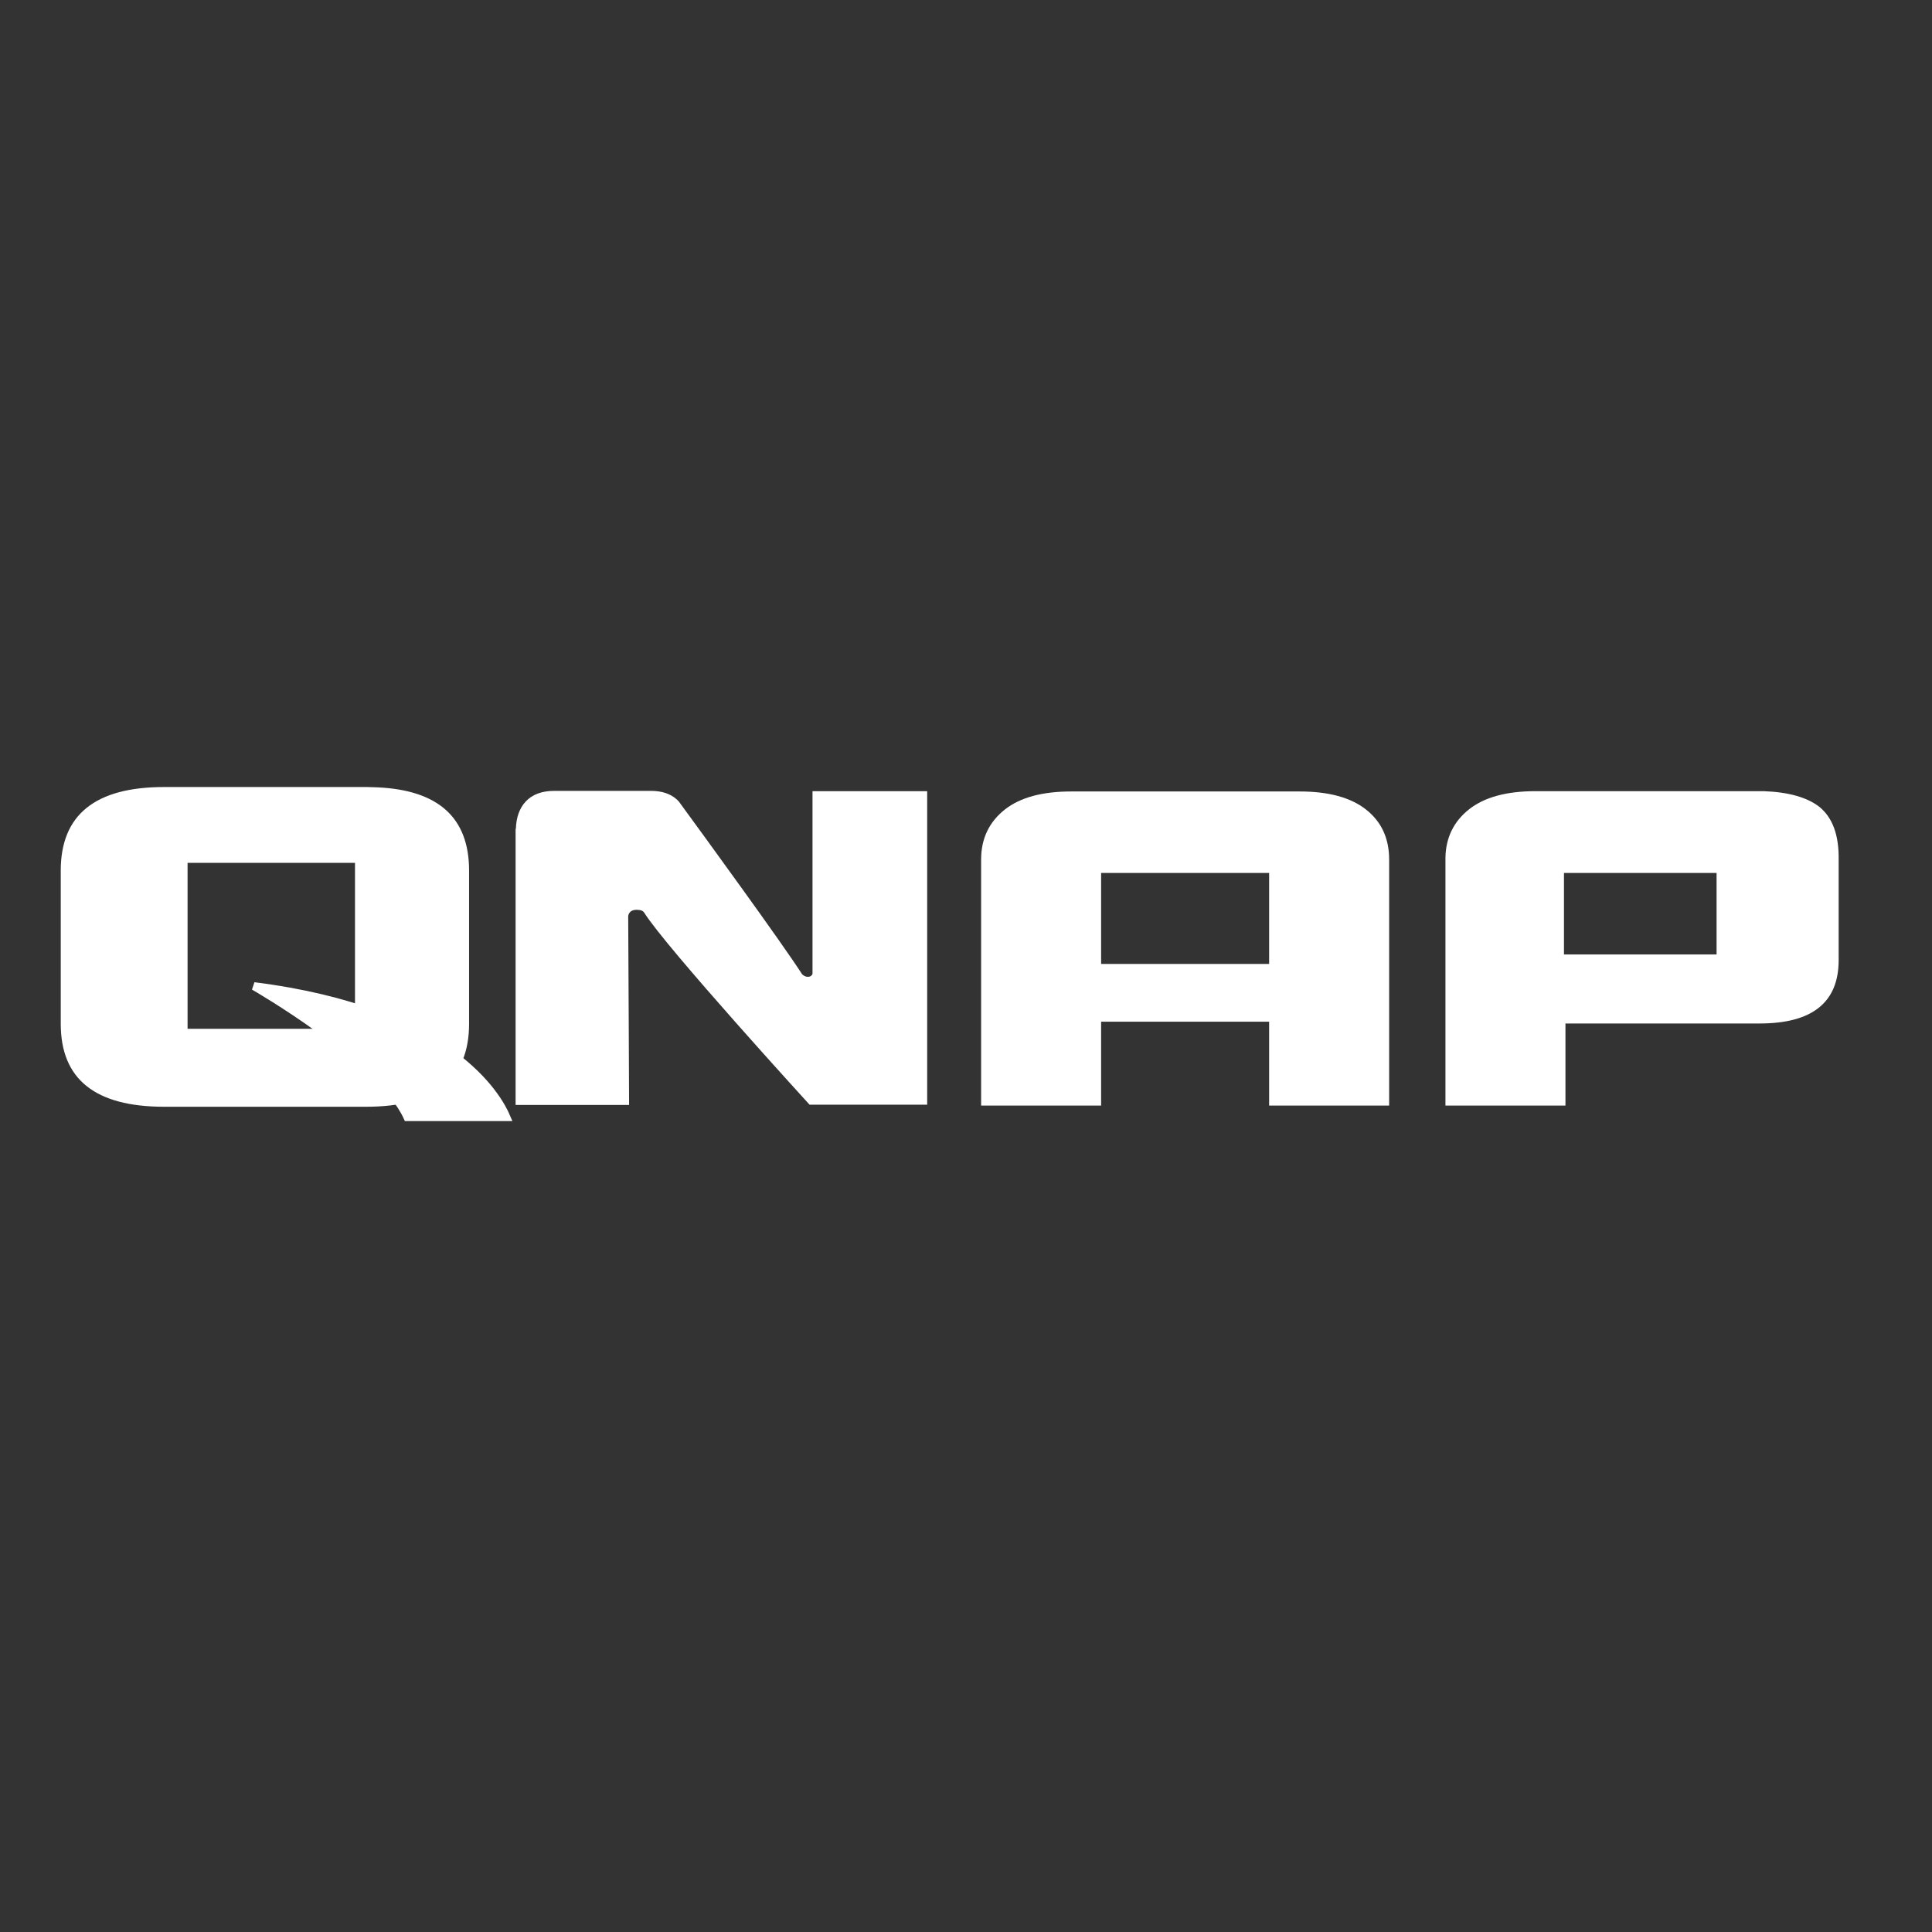 <svg width="652" height="652" viewBox="0 0 652 652" fill="none" xmlns="http://www.w3.org/2000/svg">
<rect x="0" y="0" width="652" height="652" fill="#333333" stroke="none"/>
<path d="M127.2 265.7L123.8 265.6C123.7 265.6 123.6 265.6 123.4 265.6H55.4C32.1 265.6 20.5 275 20.5 293.8V345.5C20.5 364.2 32.1 373.5 55.4 373.5H123.5C146.7 373.5 158.3 364.2 158.3 345.5V293.8C158.3 276 148 266.6 127.2 265.7ZM119.8 347.2H63.3V291.2H119.8V347.2Z" fill="white"/>
<path d="M468.8 373.1H428.3V344.8H371.6V373.1H331.1V290.1C331.1 283 333.8 277.4 339.1 273.2C344.3 269.1 351.8 267.1 361.5 267.1H438.6C448.3 267.1 455.8 269.1 461 273.2C466.2 277.3 468.8 282.9 468.8 290.1V373.1ZM428.3 325.3V294.6H371.6V325.3H428.3Z" fill="white"/>
<path d="M614 272.3C609.9 269.1 603.6 267.3 595.2 267H595.3H593.7C593.4 267 593.1 267 592.7 267H520.6H518.2C508.5 267 501 269 495.8 273.1C490.6 277.2 487.9 282.7 487.8 289.5V289.8C487.8 289.9 487.8 290 487.8 290.1V373.1H528.3V345.4H593.8C611.6 345.4 620.5 338.3 620.5 324V290C620.6 281.7 618.4 275.9 614 272.3ZM579.3 322.1H527.8V294.6H579.3V322.1Z" fill="white"/>
<path d="M280.2 267H274.2V328.7C273.9 329.3 273.4 329.8 272.1 329.6C272.1 329.6 271.3 329.4 270.7 328.8C263.9 318.2 237.5 282 229.1 270.5L229 270.4C228.9 270.3 228.7 270.1 228.6 270C228.5 269.9 228.5 269.8 228.4 269.8C226.3 267.9 223.4 266.9 219.7 266.9H187C182.9 266.9 179.7 268.1 177.5 270.4C175.3 272.7 174.2 275.9 174.1 279.7H174V372.9H212.3C212.3 372.9 212.1 323.6 212 309.1C212.2 308.1 212.9 306.7 215.8 307.1C215.8 307.1 216.9 307.2 217.4 308C224.8 319.8 273.2 372.8 273.2 372.8H312.9V267H280.2Z" fill="white"/>
<path d="M85.7 332.8C85.7 332.8 128.6 357.4 137.5 377H170.9C168.1 370.4 152.2 341.2 85.7 332.8Z" fill="white" stroke="white" stroke-width="2.676"/>
</svg>
